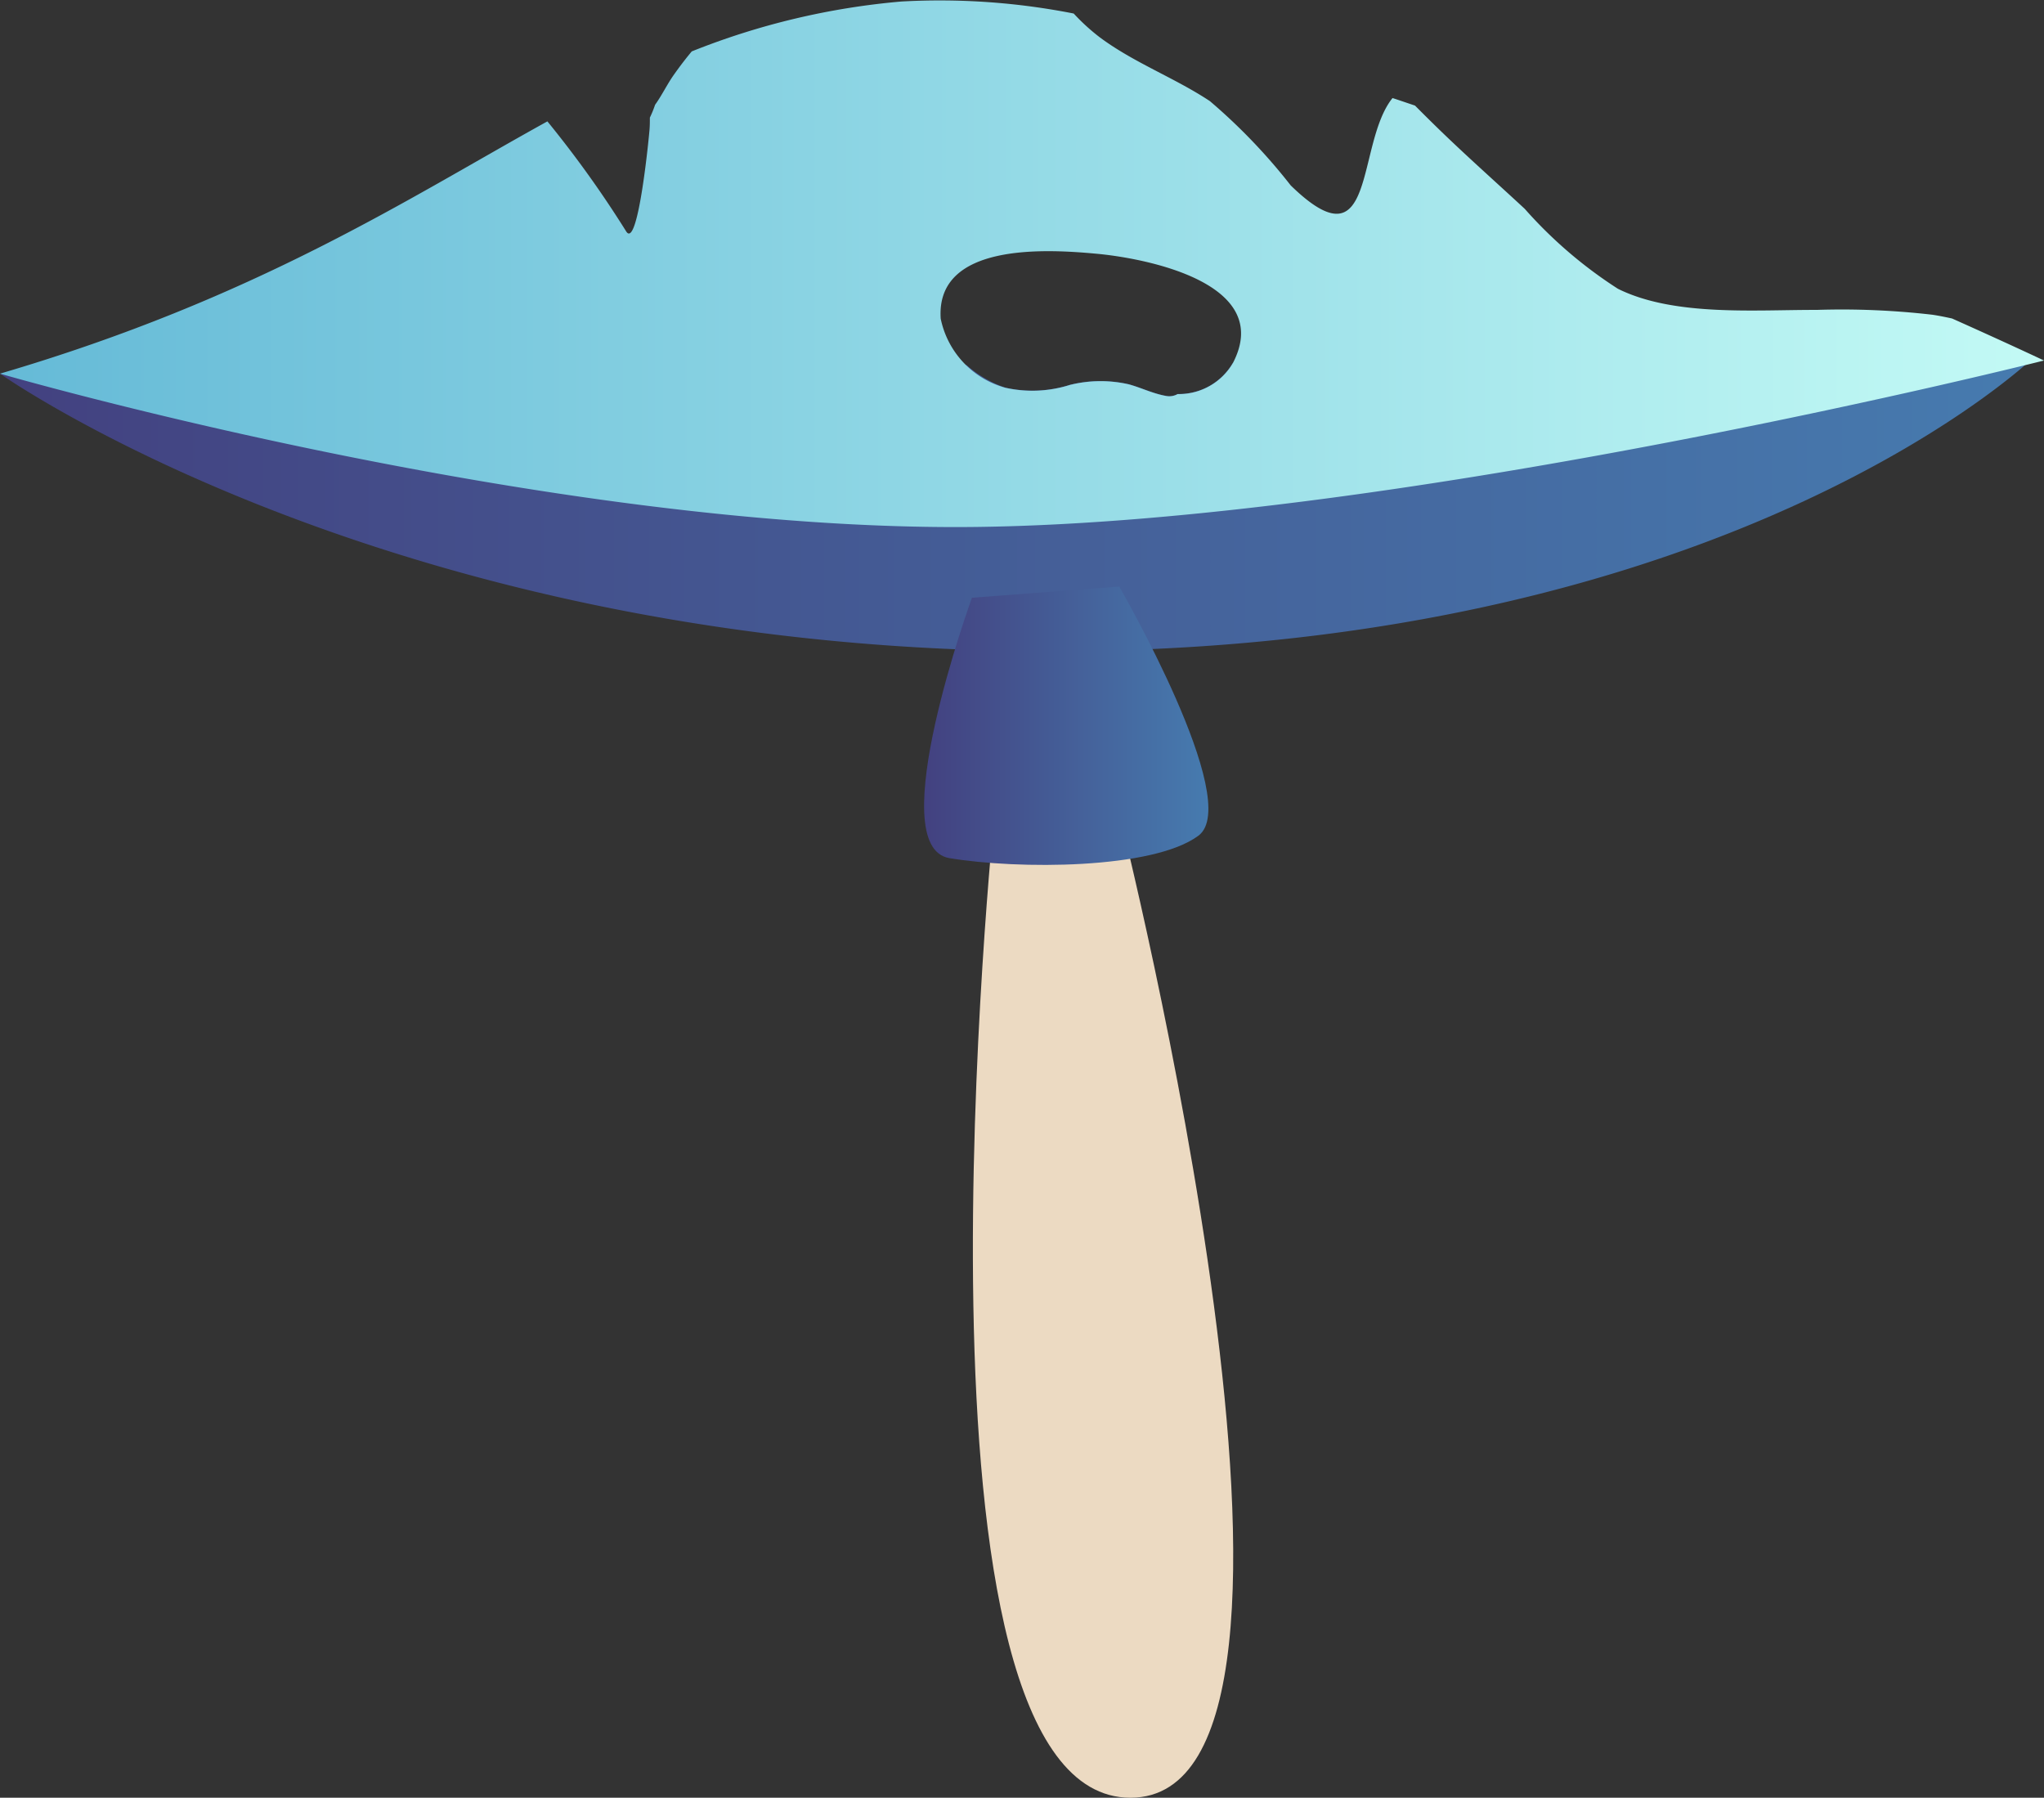 <svg xmlns="http://www.w3.org/2000/svg" xmlns:xlink="http://www.w3.org/1999/xlink" width="63.629" height="55.96" viewBox="0 0 63.629 55.96">
  <rect x="0" y="0" width="63.629" height="55.96" fill="#333333" stroke="none"/>
  <defs>
    <linearGradient id="a" y1="15.68" x2="63.346" y2="15.68" gradientUnits="userSpaceOnUse">
      <stop offset="0" stop-color="#434180"/>
      <stop offset="1" stop-color="#467baf"/>
    </linearGradient>
    <linearGradient id="b" y1="8.203" x2="63.629" y2="8.203" gradientUnits="userSpaceOnUse">
      <stop offset="0" stop-color="#65bad7"/>
      <stop offset="1" stop-color="#c3faf5"/>
    </linearGradient>
    <linearGradient id="c" x1="28.765" y1="22.588" x2="37.613" y2="22.588" xlink:href="#a"/>
  </defs>
  <title>Mushroom_17</title>
  <g>
    <g>
      <path d="M38.377,11.3a1.946,1.946,0,0,1-1.717.963.529.529,0,0,1-.366.058c-.413-.075-.757-.251-1.152-.36a3.94,3.94,0,0,0-1.842.019,3.867,3.867,0,0,1-2,.087,3.509,3.509,0,0,1-1.207-.7L0,11.631S12.361,20.4,33.2,20.27s30.147-9.181,30.147-9.181Z" fill="url(#a)"/>
      <path d="M60.767,9.914c-.2-.043-.4-.085-.606-.116a24.487,24.487,0,0,0-3.614-.151c-1.889-.007-4.434.211-6.182-.658a13.847,13.847,0,0,1-2.9-2.488C46.542,5.645,45.6,4.812,44.7,3.933q-.329-.322-.651-.646c-.232-.078-.464-.158-.7-.235-1.157,1.431-.479,5.34-3.17,2.719a18.015,18.015,0,0,0-2.515-2.623c-1.1-.729-2.367-1.194-3.432-1.989a6.377,6.377,0,0,1-.808-.738A21.528,21.528,0,0,0,28.06.047,22.835,22.835,0,0,0,21.534,1.6q-.288.346-.548.715c-.215.3-.377.647-.593.946a3.414,3.414,0,0,1-.163.4c0,.112,0,.224-.008.336,0,.068-.355,3.834-.733,3.2A33.446,33.446,0,0,0,17.04,3.778C12.676,6.19,8,9.279,0,11.631c0,0,17,4.928,30.368,4.772s33.261-5.181,33.261-5.181S62.555,10.713,60.767,9.914ZM38.38,11.3a1.946,1.946,0,0,1-1.72.967.529.529,0,0,1-.366.058c-.413-.075-.757-.251-1.152-.36a3.94,3.94,0,0,0-1.842.019,3.867,3.867,0,0,1-2,.087,2.817,2.817,0,0,1-2.016-2.152c-.161-2.386,3.33-2.162,4.856-2.02C35.688,8.042,39.672,8.817,38.38,11.3Z" fill="url(#b)"/>
    </g>
    <g>
      <path d="M30.961,25.3S27.79,55.96,35.19,55.96,34.837,25.3,34.837,25.3Z" fill="#ecdac2"/>
      <path d="M30.256,18.607s-2.819,7.752-.7,8.105,6.343.352,7.752-.7-2.467-7.753-2.467-7.753Z" fill="url(#c)"/>
    </g>
  </g>
</svg>
